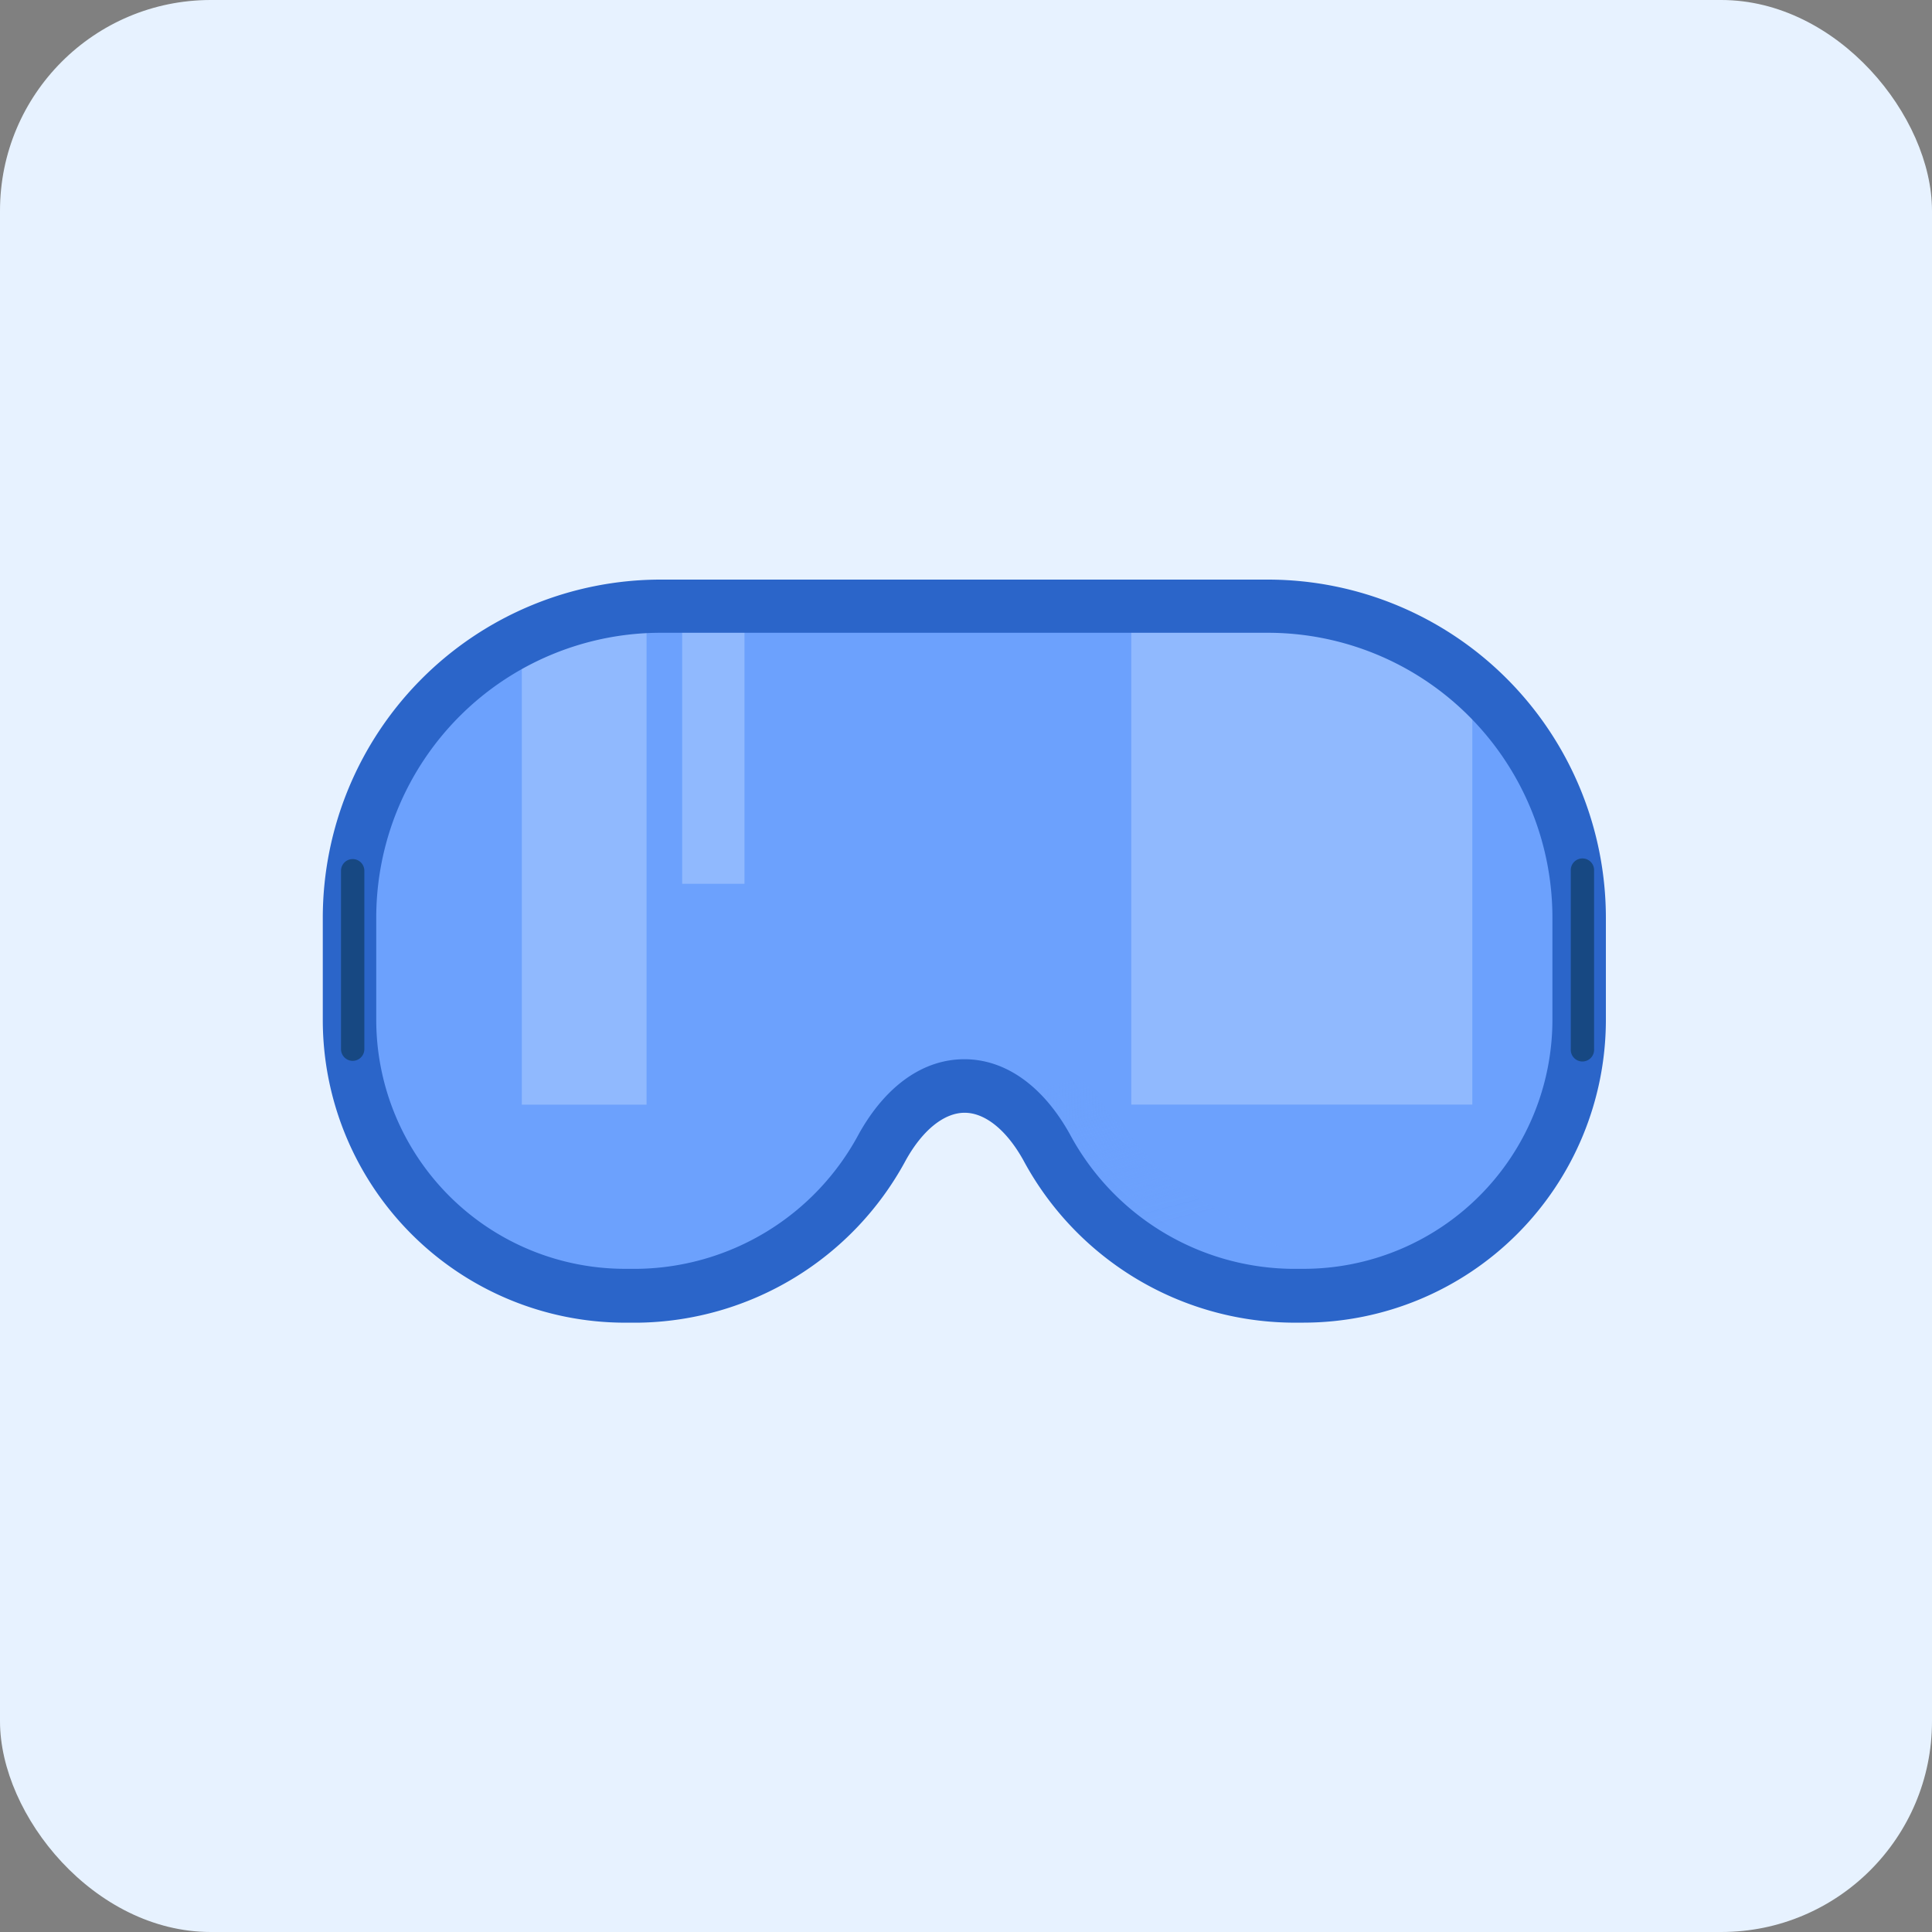 <svg width="55" height="55" fill="none" xmlns="http://www.w3.org/2000/svg"><rect width="100%" height="100%" fill="#808080" stroke="none"/><rect width="55" height="55" rx="6" fill="#E7F2FF"/><path style="mix-blend-mode:multiply" d="M17.944 38.403c4.837 0 8.759-.405 8.759-.905s-3.922-.905-8.76-.905c-4.837 0-8.758.405-8.758.905s3.921.905 8.759.905z" fill="url(#paint0_radial)"/><path style="mix-blend-mode:multiply" d="M37.056 38.403c4.838 0 8.76-.405 8.76-.905s-3.922-.905-8.76-.905c-4.837 0-8.759.405-8.759.905s3.922.905 8.76.905z" fill="url(#paint1_radial)"/><path d="M36.1 17.262H18.803a8.84 8.84 0 00-6.261 2.595 8.862 8.862 0 00-2.592 6.269v2.916a7.854 7.854 0 002.294 5.55 7.836 7.836 0 005.542 2.3h.372a7.984 7.984 0 006.954-4.227c.609-1.082 1.424-1.749 2.34-1.749.916 0 1.741.667 2.34 1.75a7.991 7.991 0 006.952 4.226h.371c2.08 0 4.074-.828 5.544-2.3a7.854 7.854 0 002.296-5.55v-2.916a8.875 8.875 0 00-2.593-6.268 8.851 8.851 0 00-6.26-2.596z" fill="#6CA1FD"/><path opacity=".39" d="M32.205 17.432h6.836a2.871 2.871 0 012.873 2.877v11.137h-9.709V17.43v.003z" fill="url(#paint2_linear)"/><path opacity=".39" d="M18.406 17.433h-3.551v14.014h3.551V17.433z" fill="url(#paint3_linear)"/><path opacity=".39" d="M21.194 17.433H19.42v7.727h1.774v-7.727z" fill="url(#paint4_linear)"/><path style="mix-blend-mode:multiply" d="M27.984 30.67l.207-.577a1.073 1.073 0 011.312-.653c.173.052.33.147.456.275l2.365 2.807a8.33 8.33 0 002.051 1.758l4.054 2.444s-6.355.408-8.26-3.23c-1.905-3.639-2.185-2.825-2.185-2.825z" fill="url(#paint5_linear)"/><path style="mix-blend-mode:multiply" d="M26.919 30.67l-.207-.577a1.076 1.076 0 00-1.771-.377l-2.362 2.806a8.293 8.293 0 01-2.055 1.758l-4.05 2.444s6.354.408 8.253-3.23c1.9-3.638 2.192-2.825 2.192-2.825z" fill="url(#paint6_linear)"/><path d="M37.115 37.653h-.371a8.775 8.775 0 01-7.609-4.62c-.478-.861-1.09-1.355-1.674-1.355-.584 0-1.199.494-1.677 1.356a8.784 8.784 0 01-7.608 4.62h-.39a8.604 8.604 0 01-6.077-2.527 8.626 8.626 0 01-2.52-6.085v-2.916a9.641 9.641 0 012.818-6.804 9.617 9.617 0 016.796-2.822h17.299a9.617 9.617 0 016.795 2.822 9.641 9.641 0 012.819 6.804v2.916a8.629 8.629 0 01-2.523 6.086 8.607 8.607 0 01-6.078 2.525zm-9.663-7.499c1.172 0 2.24.76 3.004 2.133a7.267 7.267 0 006.288 3.834h.371a7.081 7.081 0 005.004-2.078 7.098 7.098 0 002.075-5.01v-2.916a8.116 8.116 0 00-2.373-5.727 8.097 8.097 0 00-5.72-2.376H18.804a8.097 8.097 0 00-5.72 2.376 8.116 8.116 0 00-2.373 5.727v2.916a7.098 7.098 0 002.074 5.009 7.08 7.08 0 005.002 2.079h.372a7.252 7.252 0 006.287-3.834c.764-1.374 1.832-2.133 3.007-2.133z" fill="#2B65C9"/><path d="M10.372 24.788a.332.332 0 10-.664 0v5.08a.332.332 0 10.664 0v-5.08zm35.008 0a.332.332 0 10-.663 0v5.08a.332.332 0 10.663 0v-5.08z" fill="#174882"/><defs><linearGradient id="paint2_linear" x1="1040.73" y1="2886.28" x2="1032.43" y2="3441.7" gradientUnits="userSpaceOnUse"><stop stop-color="#C7DEFF"/><stop offset="1" stop-color="#fff" stop-opacity="0"/></linearGradient><linearGradient id="paint3_linear" x1="145.414" y1="2885.8" x2="122.779" y2="3438.9" gradientUnits="userSpaceOnUse"><stop stop-color="#C7DEFF"/><stop offset="1" stop-color="#fff" stop-opacity="0"/></linearGradient><linearGradient id="paint4_linear" x1="105.882" y1="1602.67" x2="98.157" y2="1770.72" gradientUnits="userSpaceOnUse"><stop stop-color="#C7DEFF"/><stop offset="1" stop-color="#fff" stop-opacity="0"/></linearGradient><linearGradient id="paint5_linear" x1="32.315" y1="30.276" x2="33.477" y2="34.721" gradientUnits="userSpaceOnUse"><stop stop-color="#6CA1FD" stop-opacity="0"/><stop offset=".25" stop-color="#6CA1FD" stop-opacity=".21"/><stop offset=".48" stop-color="#6CA1FD" stop-opacity=".38"/><stop offset=".7" stop-color="#6CA1FD" stop-opacity=".5"/><stop offset=".87" stop-color="#6CA1FD" stop-opacity=".58"/><stop offset="1" stop-color="#6CA1FD" stop-opacity=".6"/></linearGradient><linearGradient id="paint6_linear" x1="1226.9" y1="1849.23" x2="1206.57" y2="1959.94" gradientUnits="userSpaceOnUse"><stop stop-color="#6CA1FD" stop-opacity="0"/><stop offset=".25" stop-color="#6CA1FD" stop-opacity=".21"/><stop offset=".48" stop-color="#6CA1FD" stop-opacity=".38"/><stop offset=".7" stop-color="#6CA1FD" stop-opacity=".5"/><stop offset=".87" stop-color="#6CA1FD" stop-opacity=".58"/><stop offset="1" stop-color="#6CA1FD" stop-opacity=".6"/></linearGradient><radialGradient id="paint0_radial" cx="0" cy="0" r="1" gradientUnits="userSpaceOnUse" gradientTransform="matrix(358.417 0 0 6.296 724.442 120.788)"><stop offset=".01" stop-color="#6CA1FD" stop-opacity=".8"/><stop offset=".12" stop-color="#6FA3FD" stop-opacity=".78"/><stop offset=".26" stop-color="#76A8FD" stop-opacity=".71"/><stop offset=".42" stop-color="#82B0FD" stop-opacity=".61"/><stop offset=".59" stop-color="#93BBFE" stop-opacity=".46"/><stop offset=".78" stop-color="#A8C9FE" stop-opacity=".27"/><stop offset=".97" stop-color="#C2DBFF" stop-opacity=".04"/><stop offset="1" stop-color="#C7DEFF" stop-opacity="0"/></radialGradient><radialGradient id="paint1_radial" cx="0" cy="0" r="1" gradientUnits="userSpaceOnUse" gradientTransform="matrix(358.417 0 0 6.296 1843.68 120.788)"><stop offset=".01" stop-color="#6CA1FD" stop-opacity=".8"/><stop offset=".12" stop-color="#6FA3FD" stop-opacity=".78"/><stop offset=".26" stop-color="#76A8FD" stop-opacity=".71"/><stop offset=".42" stop-color="#82B0FD" stop-opacity=".61"/><stop offset=".59" stop-color="#93BBFE" stop-opacity=".46"/><stop offset=".78" stop-color="#A8C9FE" stop-opacity=".27"/><stop offset=".97" stop-color="#C2DBFF" stop-opacity=".04"/><stop offset="1" stop-color="#C7DEFF" stop-opacity="0"/></radialGradient></defs></svg>
